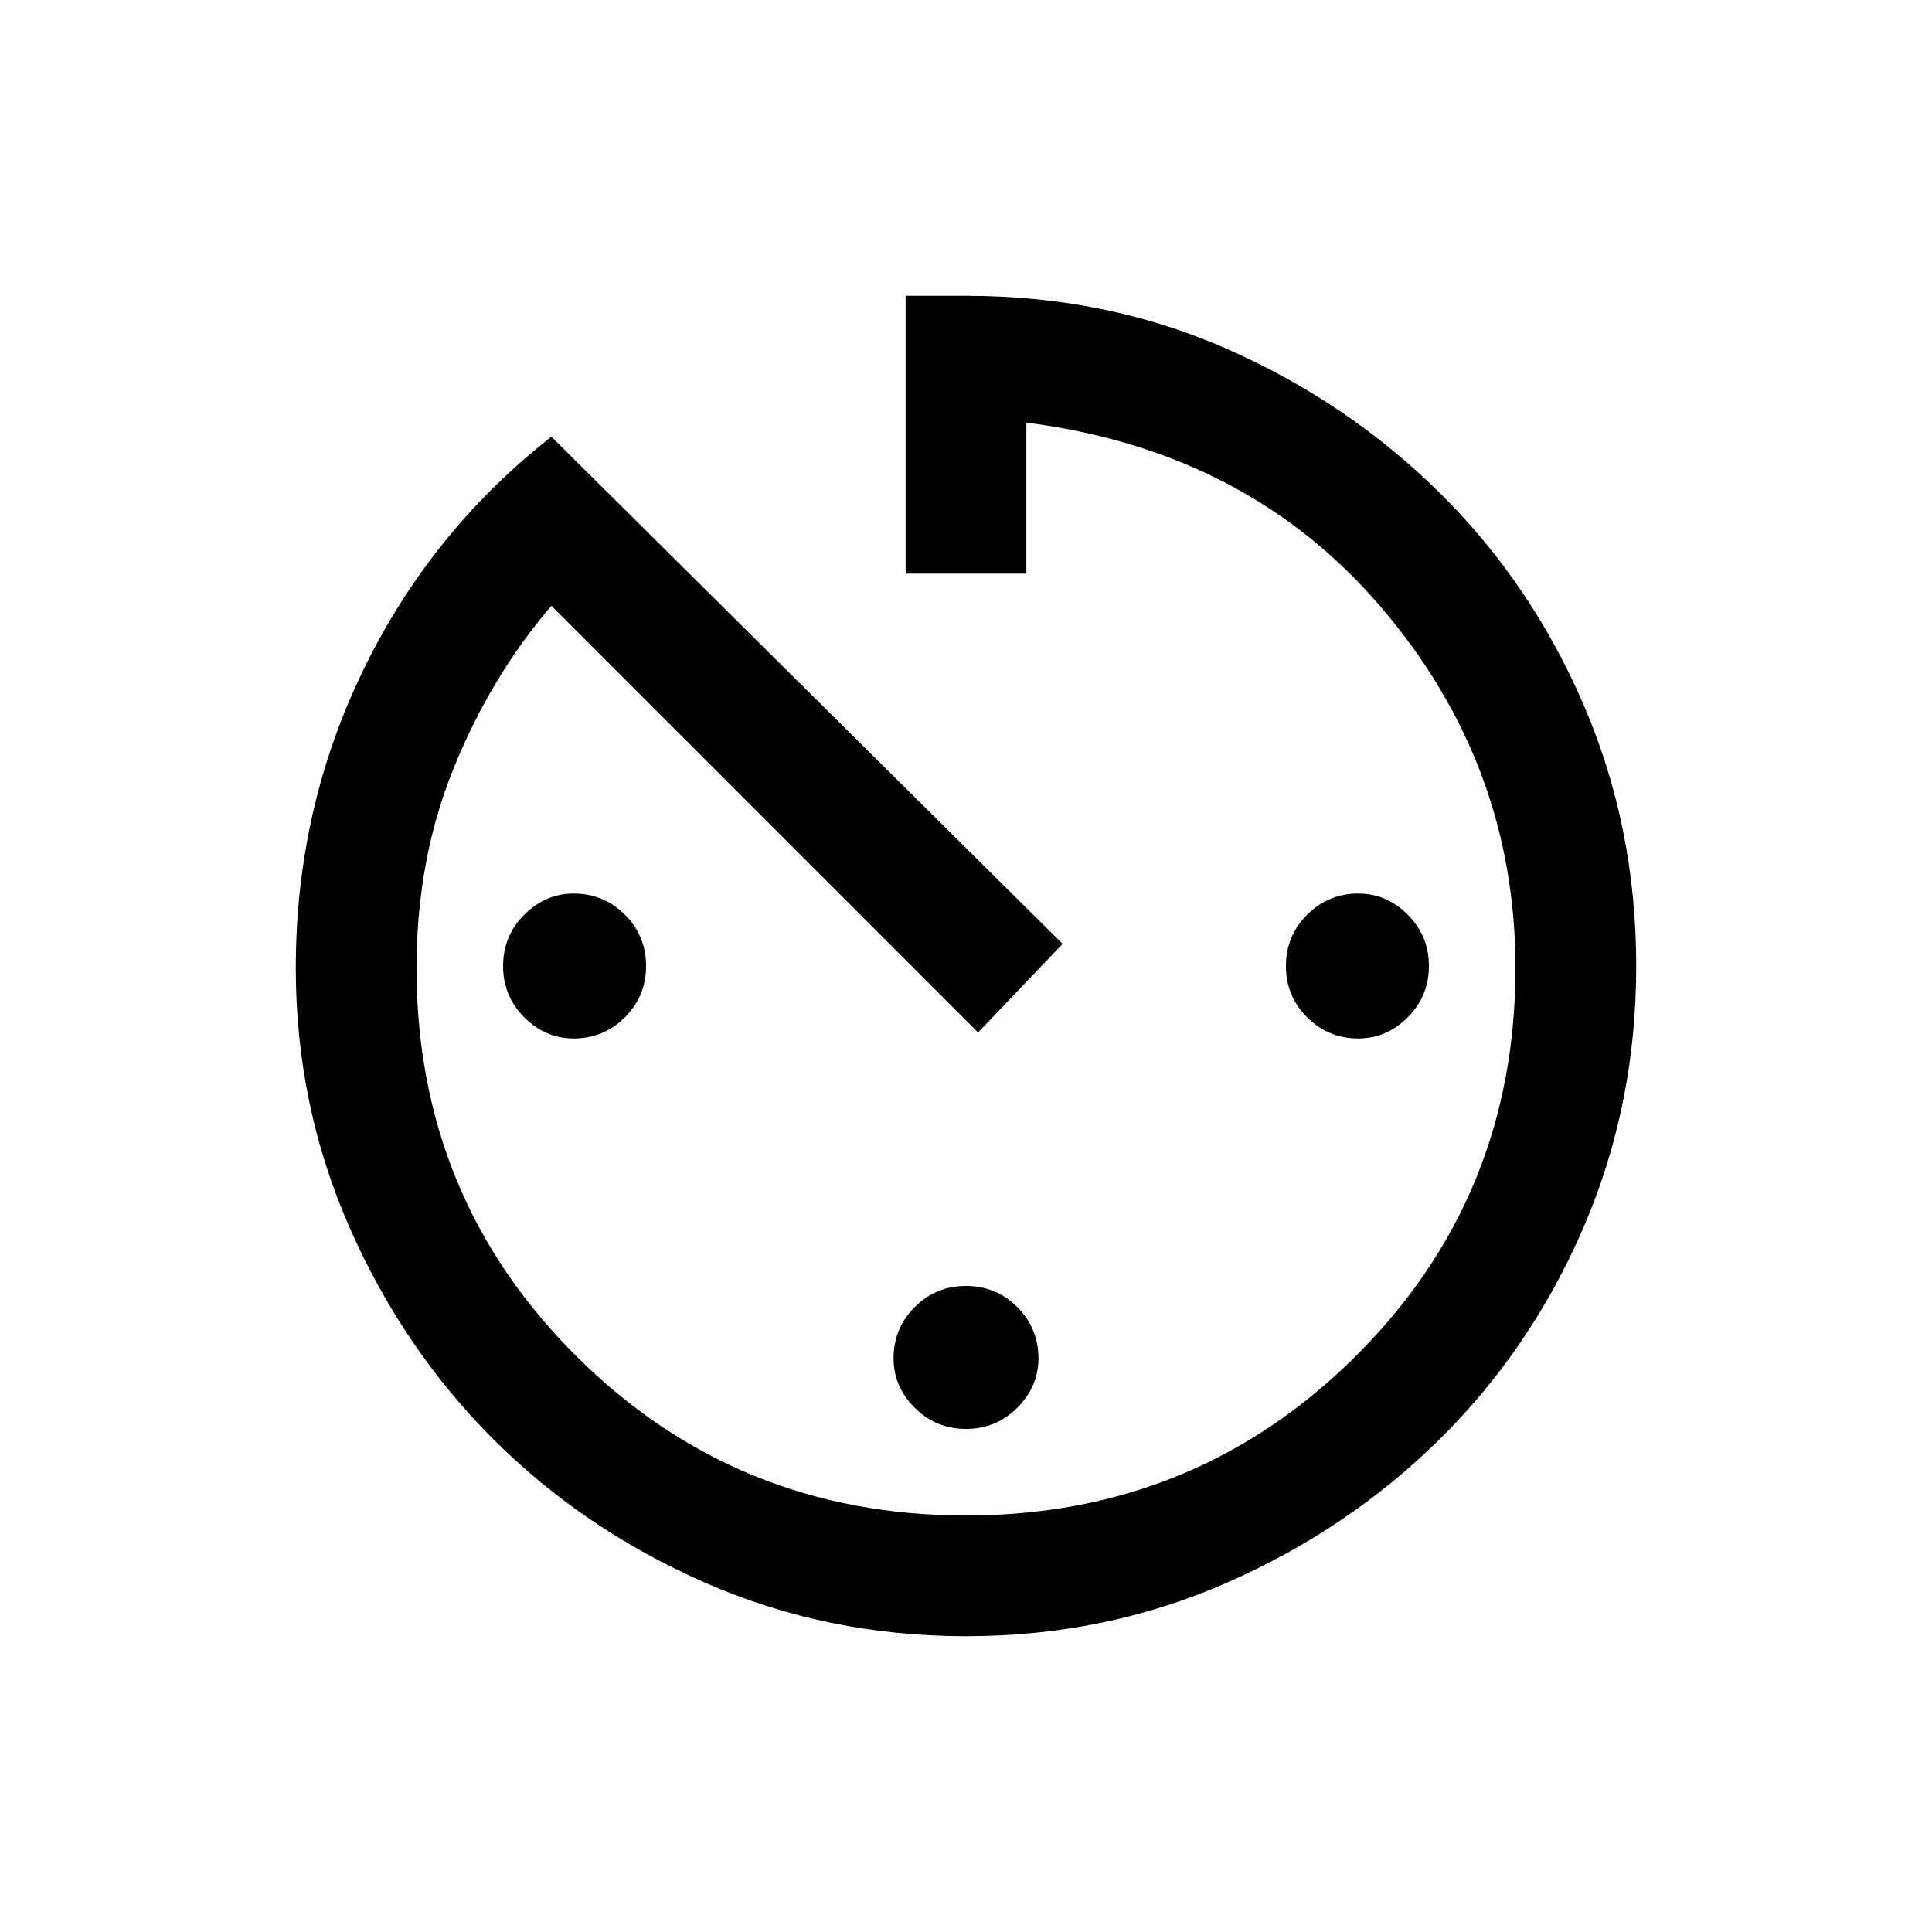 <svg xmlns="http://www.w3.org/2000/svg" height="20" width="20"><path d="M10 14.792q-.312 0-.531-.219-.219-.219-.219-.511 0-.312.219-.531.219-.219.531-.219.312 0 .531.219.219.219.219.531 0 .292-.219.511-.219.219-.531.219Zm0 2.146q-1.438 0-2.698-.553-1.26-.552-2.198-1.489-.937-.938-1.489-2.198-.553-1.26-.553-2.677 0-1.646.698-3.083.698-1.438 1.948-2.417L11 9.771l-.875.917-4.417-4.417Q5.083 7 4.698 7.948q-.386.948-.386 2.073 0 2.375 1.657 4.021Q7.625 15.688 10 15.688t4.031-1.646q1.657-1.646 1.657-4.021 0-2.104-1.386-3.729-1.385-1.625-3.677-1.917v1.563h-1.25V3.062H10q1.458 0 2.708.553 1.25.552 2.198 1.489.948.938 1.49 2.198T16.938 10q0 1.438-.542 2.698t-1.49 2.198q-.948.937-2.208 1.489-1.26.553-2.698.553Zm4.062-6.188q-.312 0-.531-.219-.219-.219-.219-.531 0-.312.219-.531.219-.219.531-.219.292 0 .511.219.219.219.219.531 0 .312-.219.531-.219.219-.511.219Zm-8.124 0q-.292 0-.511-.219-.219-.219-.219-.531 0-.312.219-.531.219-.219.511-.219.312 0 .531.219.219.219.219.531 0 .312-.219.531-.219.219-.531.219Z"/></svg>
